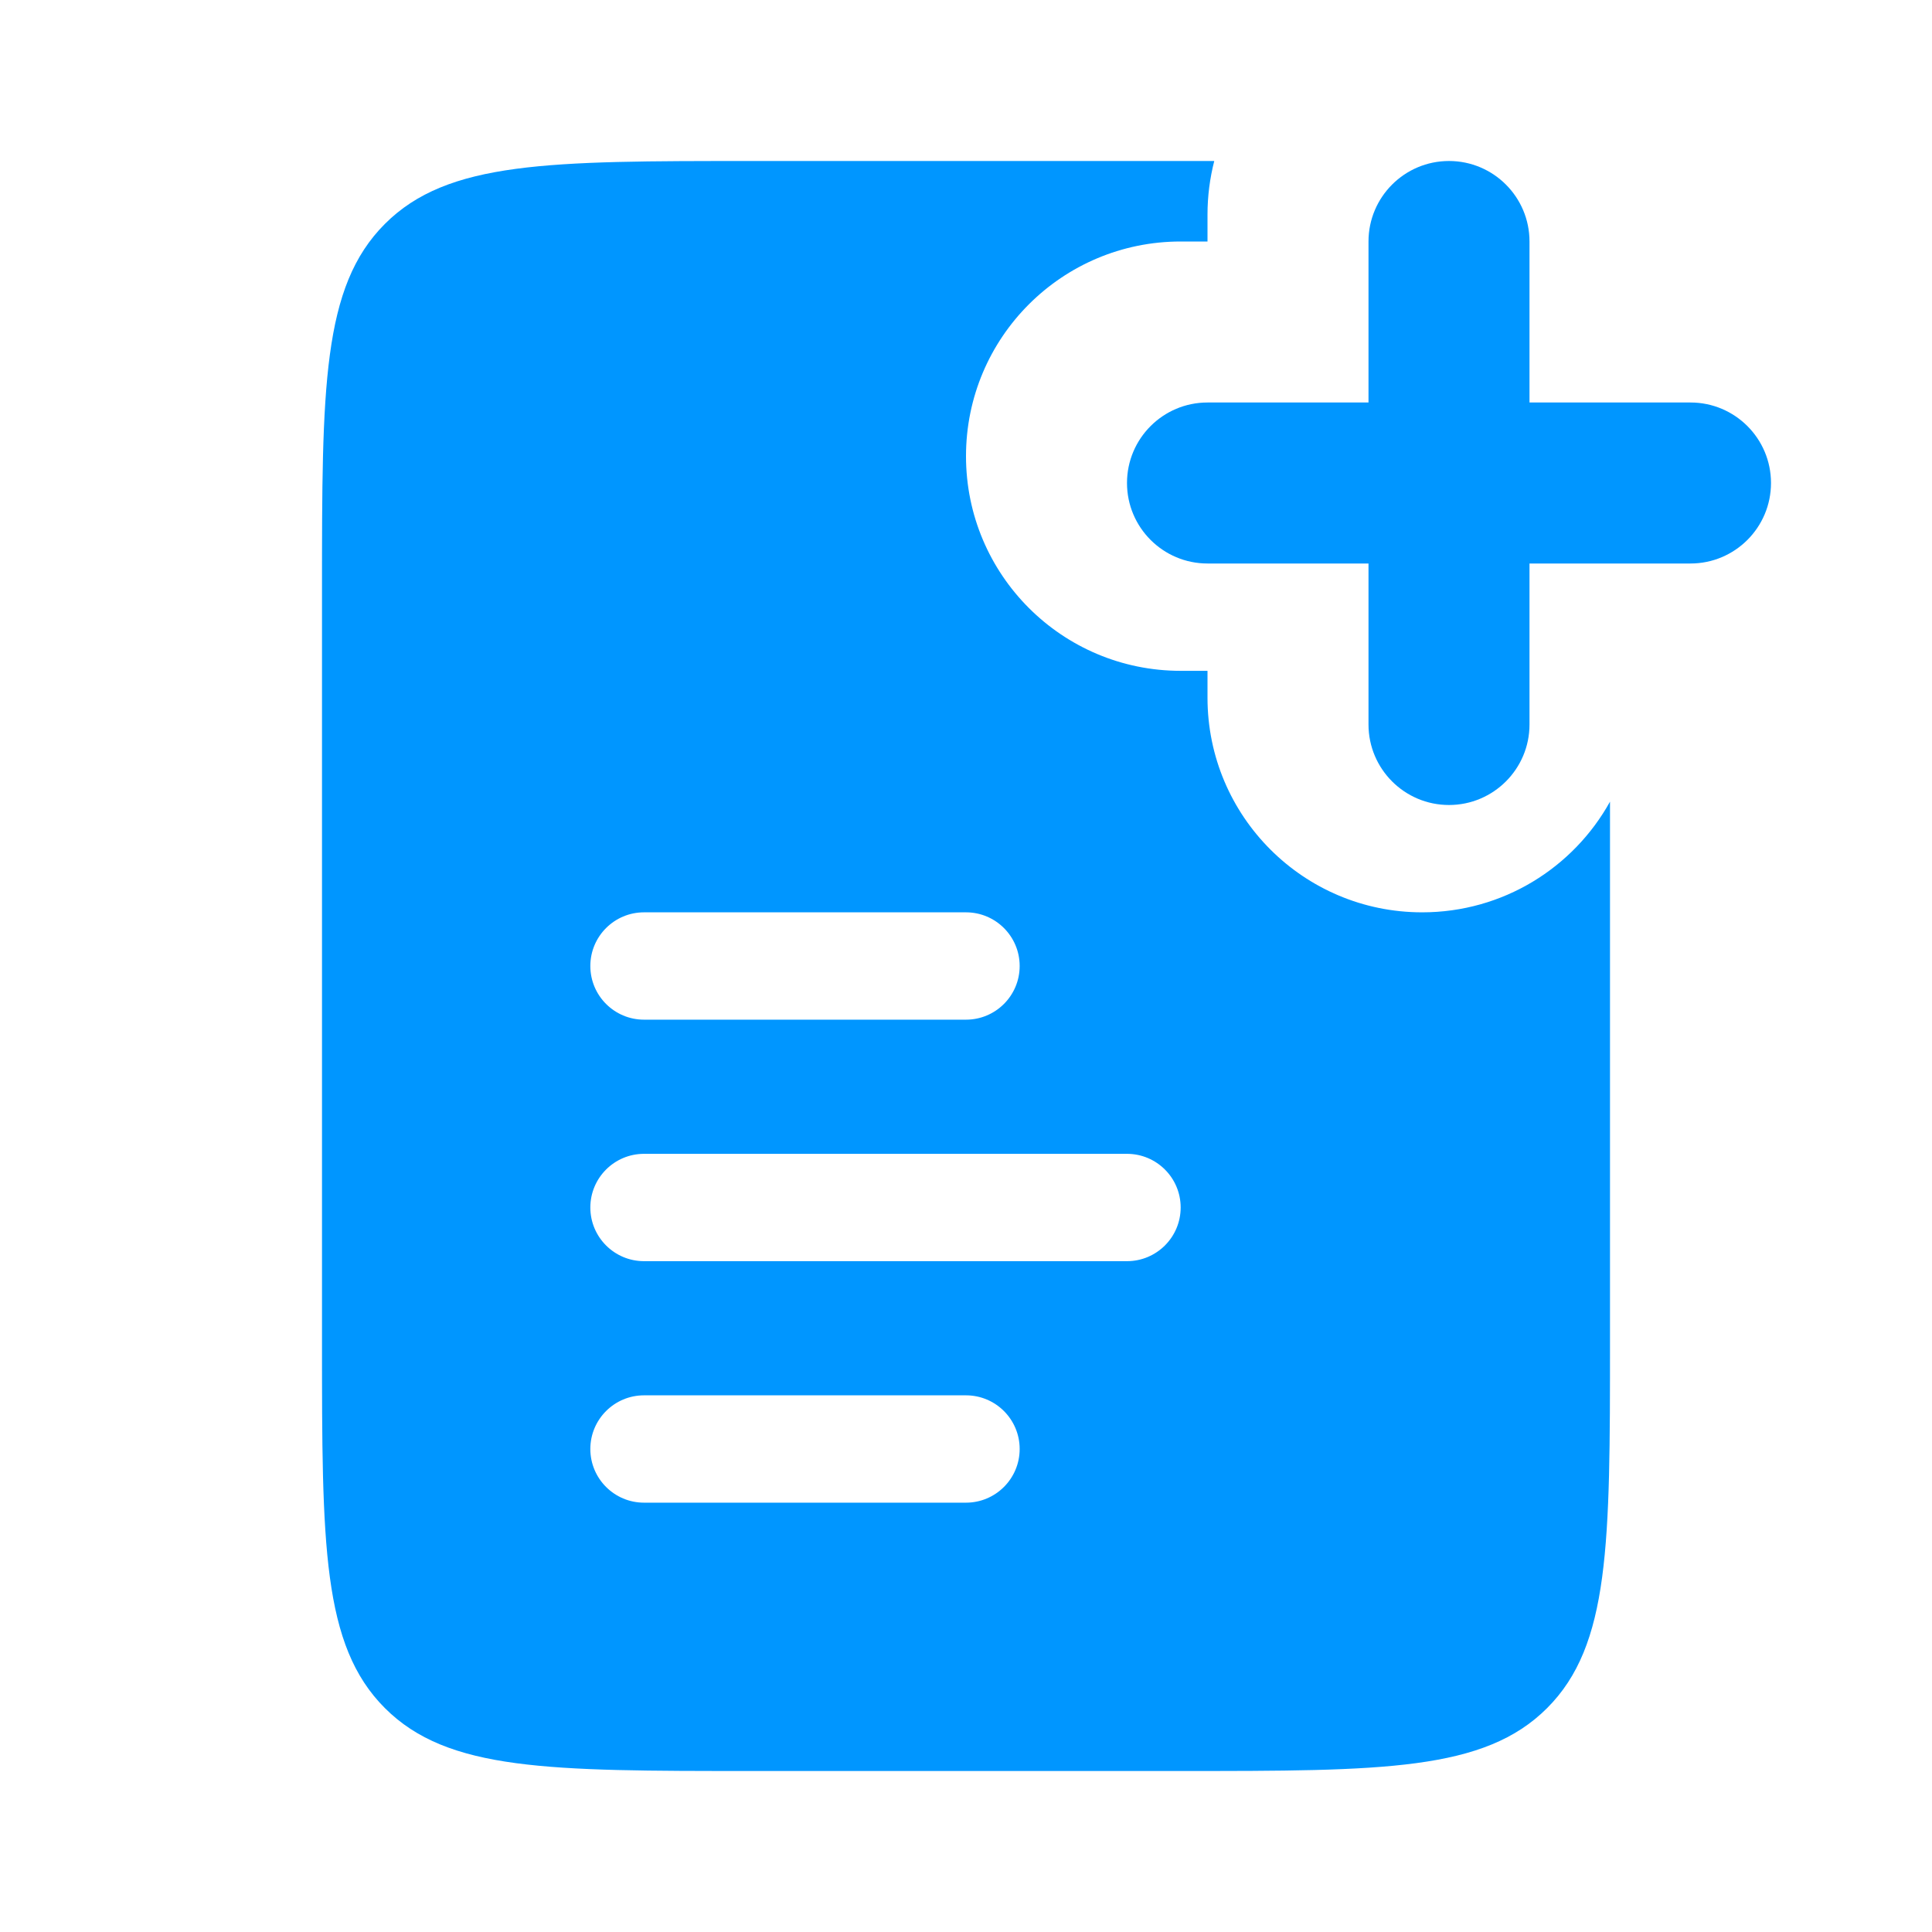 <svg width="18" height="18" viewBox="0 0 18 18" fill="none" xmlns="http://www.w3.org/2000/svg">
<path fill-rule="evenodd" clip-rule="evenodd" d="M11 1.5L11.313 1.5C11.272 1.66 11.25 1.827 11.25 2V2.25H11C9.895 2.25 9 3.145 9 4.25C9 5.355 9.895 6.25 11 6.25H11.25V6.5C11.25 7.605 12.145 8.5 13.25 8.5C14.003 8.5 14.659 8.084 15 7.469V12.5C15 14.386 15 15.328 14.414 15.914C13.828 16.5 12.886 16.5 11 16.5H7C5.114 16.5 4.172 16.5 3.586 15.914C3 15.328 3 14.386 3 12.5V5.5C3 3.614 3 2.672 3.586 2.086C4.172 1.5 5.114 1.5 7 1.5H11ZM6 8.5C5.724 8.5 5.5 8.724 5.5 9C5.5 9.276 5.724 9.5 6 9.5H9C9.276 9.5 9.5 9.276 9.5 9C9.5 8.724 9.276 8.5 9 8.5H6ZM6 10.75C5.724 10.75 5.5 10.974 5.5 11.25C5.5 11.526 5.724 11.75 6 11.75H10.5C10.776 11.75 11 11.526 11 11.25C11 10.974 10.776 10.75 10.5 10.75H6ZM6 13C5.724 13 5.5 13.224 5.5 13.5C5.5 13.776 5.724 14 6 14H9C9.276 14 9.5 13.776 9.5 13.5C9.5 13.224 9.276 13 9 13H6Z" fill="#0096FF"/>
<path fill-rule="evenodd" clip-rule="evenodd" d="M13.5 1.5C13.914 1.5 14.25 1.836 14.25 2.25L14.25 6.75C14.25 7.164 13.914 7.5 13.5 7.5C13.086 7.5 12.75 7.164 12.75 6.75L12.75 2.25C12.75 1.836 13.086 1.5 13.5 1.5Z" fill="#0096FF"/>
<path fill-rule="evenodd" clip-rule="evenodd" d="M16.5 4.5C16.5 4.914 16.164 5.25 15.75 5.25L11.25 5.25C10.836 5.25 10.5 4.914 10.5 4.5C10.5 4.086 10.836 3.75 11.25 3.75L15.75 3.75C16.164 3.75 16.5 4.086 16.5 4.5Z" fill="#0096FF"/>
</svg>
